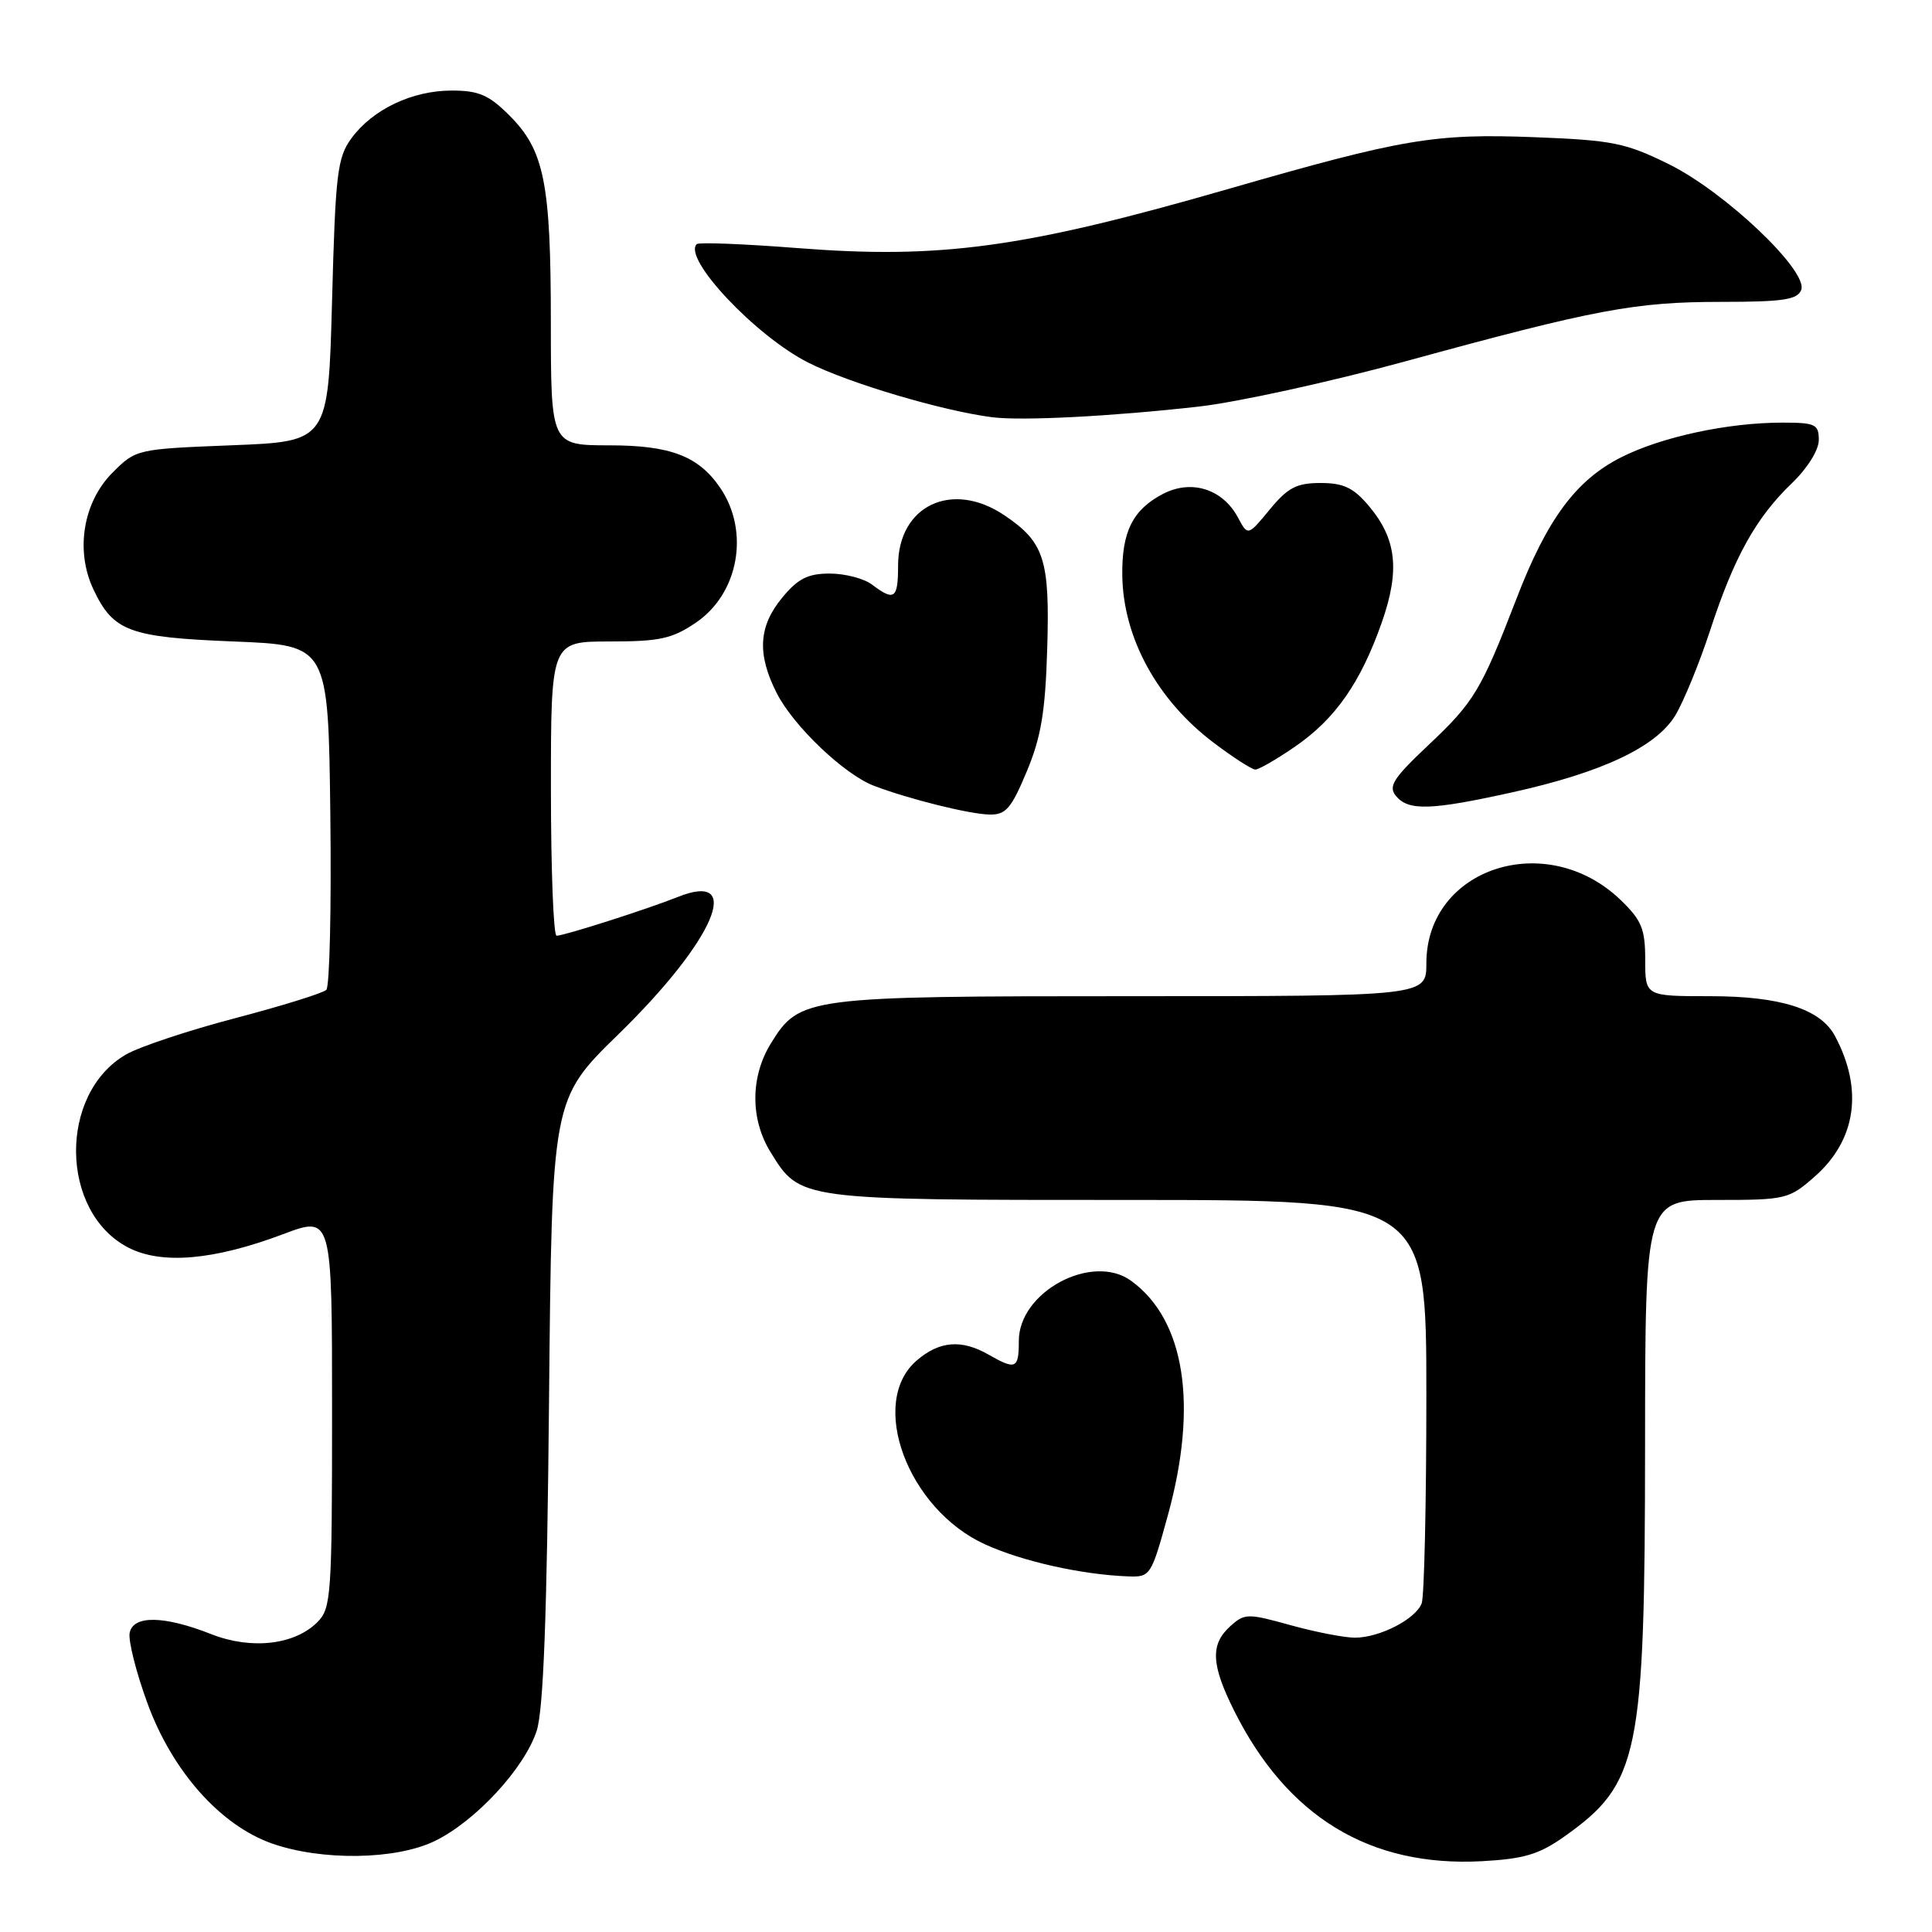 <?xml version="1.0" encoding="UTF-8" standalone="no"?>
<!DOCTYPE svg PUBLIC "-//W3C//DTD SVG 1.1//EN" "http://www.w3.org/Graphics/SVG/1.1/DTD/svg11.dtd" >
<svg xmlns="http://www.w3.org/2000/svg" xmlns:xlink="http://www.w3.org/1999/xlink" version="1.1" viewBox="0 0 256 256">
 <g >
 <path fill="currentColor"
d=" M 207.24 243.38 C 217.22 236.32 217.96 232.70 217.98 191.25 C 218.00 159.00 218.00 159.00 227.47 159.00 C 236.62 159.00 237.05 158.90 240.45 155.91 C 245.96 151.07 246.93 144.35 243.14 137.27 C 241.23 133.69 235.91 132.00 226.60 132.00 C 218.00 132.00 218.00 132.00 218.00 127.20 C 218.00 123.09 217.53 121.94 214.75 119.26 C 204.93 109.80 189.00 114.99 189.00 127.65 C 189.00 132.00 189.00 132.00 149.97 132.00 C 106.71 132.00 105.96 132.10 102.15 138.25 C 99.42 142.68 99.40 148.29 102.10 152.66 C 106.04 159.04 105.74 159.00 149.45 159.00 C 189.00 159.00 189.00 159.00 189.00 184.92 C 189.00 199.17 188.72 211.56 188.38 212.46 C 187.57 214.55 182.81 217.00 179.53 217.00 C 178.12 217.00 174.28 216.25 170.99 215.34 C 165.31 213.76 164.92 213.77 163.01 215.49 C 160.36 217.89 160.48 220.55 163.50 226.62 C 170.53 240.73 181.50 247.41 196.34 246.62 C 201.91 246.32 203.93 245.72 207.24 243.38 Z  M 57.60 243.95 C 62.99 241.34 69.48 234.33 71.11 229.35 C 72.01 226.60 72.48 214.08 72.75 185.57 C 73.13 145.65 73.13 145.65 81.92 137.07 C 94.70 124.61 98.71 115.26 89.74 118.88 C 85.82 120.45 74.79 123.98 73.75 123.99 C 73.34 124.00 73.00 115.22 73.00 104.50 C 73.00 85.00 73.00 85.00 80.77 85.00 C 87.42 85.00 89.07 84.64 92.23 82.49 C 97.90 78.63 99.37 70.39 95.41 64.61 C 92.55 60.43 88.83 59.01 80.75 59.01 C 73.00 59.00 73.00 59.00 72.99 42.75 C 72.99 24.22 72.13 19.93 67.50 15.30 C 64.78 12.58 63.44 12.00 59.85 12.00 C 54.61 12.00 49.38 14.49 46.57 18.32 C 44.70 20.87 44.45 22.95 44.00 39.82 C 43.50 58.50 43.50 58.50 30.76 59.00 C 18.11 59.50 18.01 59.52 14.91 62.63 C 11.00 66.54 9.95 72.99 12.39 78.12 C 15.02 83.67 17.13 84.45 31.00 85.00 C 43.50 85.50 43.50 85.50 43.77 107.93 C 43.92 120.27 43.68 130.72 43.24 131.16 C 42.81 131.59 37.38 133.28 31.18 134.91 C 24.99 136.53 18.47 138.70 16.71 139.72 C 7.73 144.90 7.91 160.61 17.00 165.31 C 21.41 167.59 28.33 166.99 37.50 163.54 C 44.00 161.09 44.00 161.09 44.00 187.04 C 44.00 211.42 43.88 213.12 42.06 214.94 C 39.03 217.97 33.30 218.62 28.01 216.54 C 21.74 214.07 17.65 214.00 17.18 216.36 C 16.98 217.38 18.03 221.57 19.53 225.67 C 22.81 234.67 29.18 241.85 36.03 244.27 C 42.63 246.59 52.44 246.45 57.60 243.95 Z  M 154.76 200.74 C 158.77 186.14 157.01 174.90 149.89 169.72 C 144.73 165.96 135.00 171.16 135.00 177.67 C 135.00 181.38 134.60 181.56 131.00 179.50 C 127.40 177.44 124.49 177.68 121.47 180.27 C 115.02 185.82 120.25 199.93 130.49 204.62 C 135.42 206.88 143.31 208.65 149.50 208.88 C 152.43 208.99 152.55 208.79 154.76 200.74 Z  M 136.04 102.25 C 137.95 97.69 138.51 94.33 138.76 86.00 C 139.12 74.15 138.39 71.85 133.09 68.28 C 126.15 63.60 119.00 66.99 119.00 74.95 C 119.00 79.35 118.51 79.70 115.56 77.47 C 114.49 76.66 111.97 76.00 109.95 76.00 C 107.05 76.00 105.74 76.66 103.65 79.19 C 100.50 82.99 100.29 86.68 102.93 91.86 C 105.15 96.22 111.87 102.62 115.80 104.12 C 120.35 105.86 128.36 107.86 131.07 107.93 C 133.26 107.99 133.98 107.18 136.04 102.25 Z  M 200.37 104.99 C 212.27 102.36 219.42 98.99 221.97 94.82 C 223.08 92.99 225.17 87.90 226.61 83.50 C 229.78 73.81 232.66 68.62 237.41 64.05 C 239.49 62.06 241.00 59.64 241.00 58.30 C 241.00 56.22 240.55 56.00 236.18 56.00 C 228.93 56.00 220.15 57.89 214.78 60.61 C 208.81 63.64 204.99 68.80 200.93 79.36 C 196.25 91.49 195.32 93.03 189.27 98.73 C 184.59 103.14 183.92 104.20 184.98 105.48 C 186.63 107.47 189.62 107.37 200.37 104.99 Z  M 171.60 98.93 C 176.93 95.27 180.29 90.45 183.09 82.49 C 185.52 75.56 185.07 71.42 181.37 67.03 C 179.35 64.63 178.03 64.00 174.98 64.00 C 171.81 64.00 170.64 64.61 168.25 67.51 C 165.35 71.03 165.35 71.03 164.04 68.58 C 162.02 64.80 157.89 63.49 154.13 65.43 C 150.10 67.52 148.63 70.45 148.71 76.26 C 148.82 84.53 153.37 92.83 160.89 98.47 C 163.42 100.38 165.87 101.95 166.32 101.97 C 166.77 101.99 169.15 100.62 171.60 98.93 Z  M 158.79 53.88 C 163.90 53.31 176.27 50.60 186.29 47.86 C 211.42 40.98 216.65 40.00 228.10 40.00 C 236.26 40.00 238.17 39.71 238.67 38.42 C 239.63 35.93 228.60 25.44 221.14 21.76 C 215.40 18.93 213.68 18.58 203.38 18.18 C 190.03 17.67 185.91 18.37 162.65 25.07 C 135.62 32.86 124.64 34.36 105.65 32.87 C 98.58 32.32 92.58 32.08 92.32 32.35 C 90.43 34.23 100.13 44.53 107.10 48.05 C 112.51 50.78 124.90 54.45 131.50 55.29 C 135.44 55.78 147.22 55.18 158.79 53.88 Z "/>
</g>
</svg>